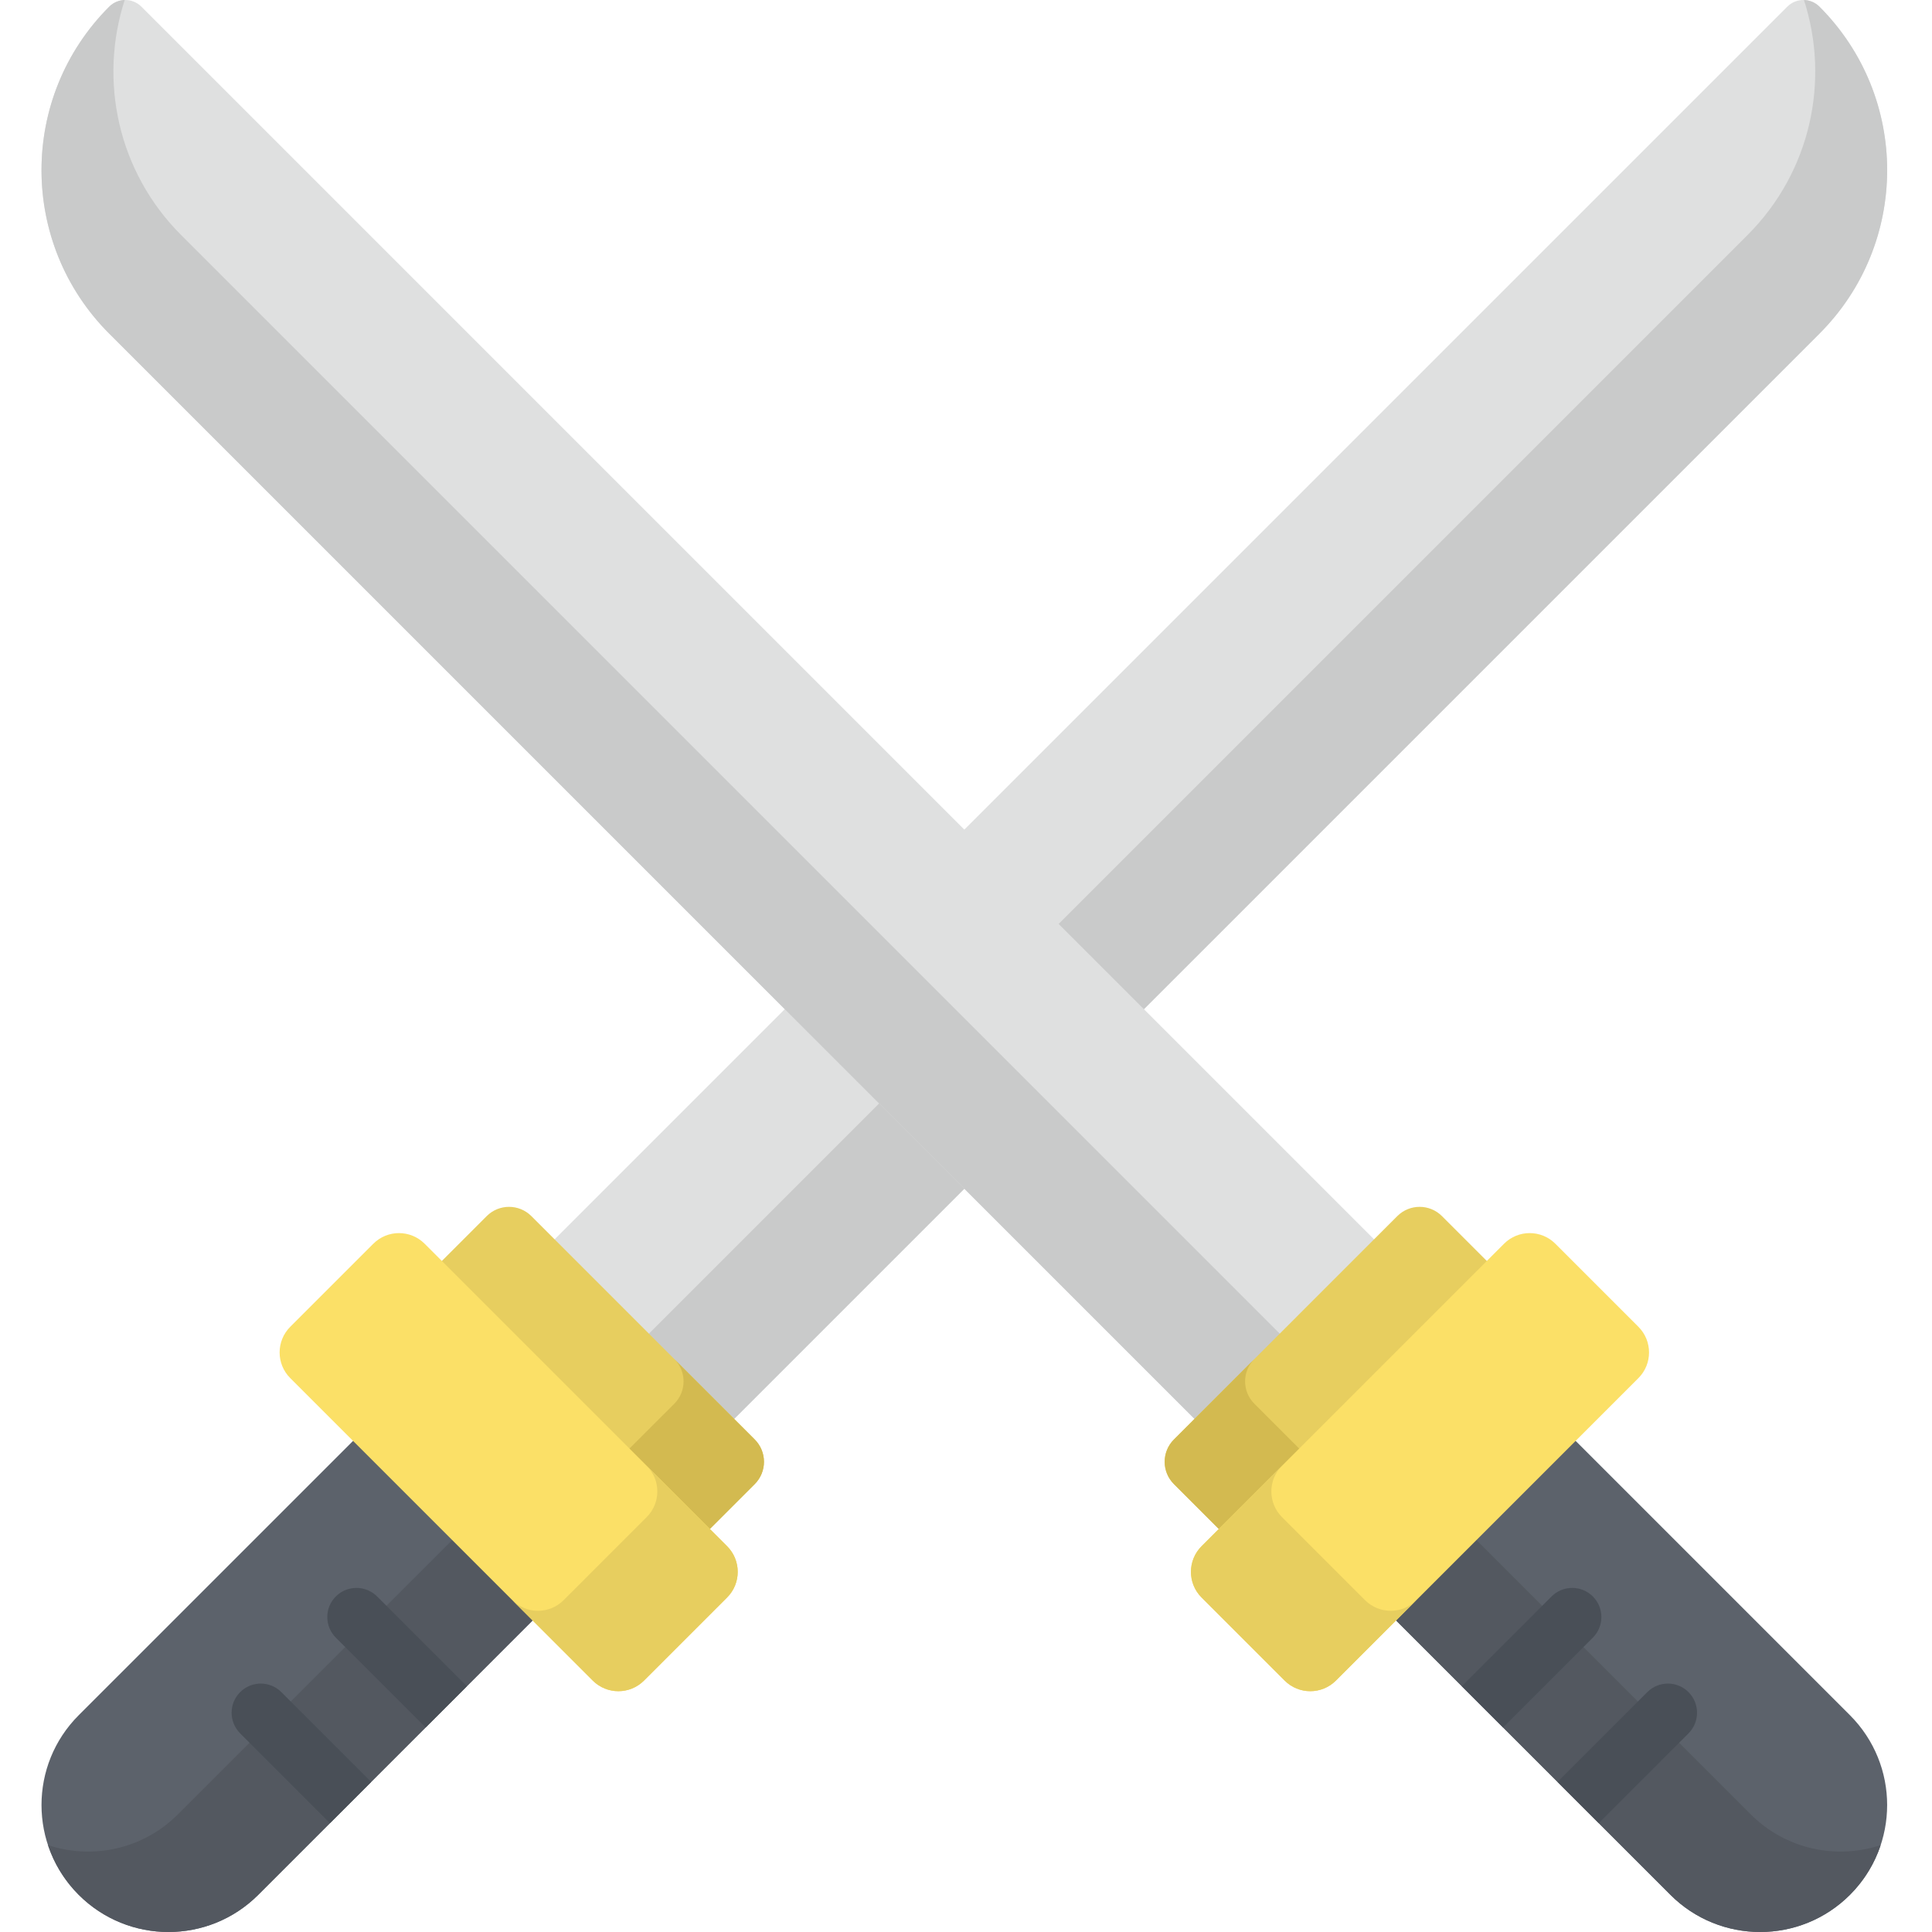 <svg viewBox="-11 0 512 512" xmlns="http://www.w3.org/2000/svg"><path d="m100.367 364.047 47.586 47.586-90.508 90.512c-13.141 13.141-34.449 13.141-47.59 0s-13.141-34.449 0-47.59zm0 0" fill="#5c626b"/><path d="m1.723 488.973c1.594 4.812 4.301 9.34 8.133 13.172 13.141 13.141 34.445 13.141 47.586 0l90.512-90.512-21.309-21.305-90.512 90.508c-9.309 9.312-22.711 12.016-34.41 8.137zm0 0" fill="#535860"/><path d="m471.172 1.766c-2.355-2.355-6.172-2.355-8.523 0l-362.281 362.281 47.586 47.586 323.219-323.215c23.926-23.93 23.926-62.723 0-86.652zm0 0" fill="#dfe0e0"/><path d="m125.359 389.043 326.77-326.77c16.844-16.848 21.812-41.059 14.941-62.266 1.488.039 2.965.621 4.102 1.758 23.926 23.93 23.926 62.723 0 86.652l-323.219 323.215zm0 0" fill="#c9caca"/><path d="m129.816 322.277 59.195 59.199c3.266 3.266 3.266 8.562 0 11.828l-23.781 23.781c-3.266 3.266-8.562 3.266-11.828 0l-59.195-59.199c-3.27-3.266-3.27-8.562 0-11.828l23.777-23.781c3.27-3.266 8.562-3.266 11.832 0zm0 0" fill="#e7ce5f"/><path d="m167.703 371.996-23.777 23.781c-3.27 3.266-8.566 3.266-11.832 0l21.309 21.309c3.27 3.266 8.562 3.266 11.828 0l23.781-23.781c3.266-3.266 3.266-8.562 0-11.828l-21.309-21.309c3.266 3.266 3.266 8.562 0 11.828zm0 0" fill="#d3ba50"/><path d="m101.527 329.598 80.164 80.164c3.754 3.754 3.754 9.84 0 13.594l-22.02 22.016c-3.75 3.754-9.836 3.754-13.59 0l-80.164-80.164c-3.754-3.75-3.754-9.836 0-13.59l22.02-22.02c3.75-3.75 9.836-3.75 13.59 0zm0 0" fill="#fbe067"/><path d="m160.383 402.047-22.02 22.016c-3.75 3.754-9.836 3.754-13.59 0l21.309 21.309c3.754 3.754 9.84 3.754 13.59 0l22.02-22.02c3.754-3.75 3.754-9.836 0-13.59l-21.309-21.309c3.754 3.754 3.754 9.84 0 13.594zm0 0" fill="#e7ce5f"/><path d="m489.113 478.355c0 8.609-3.285 17.223-9.848 23.785-13.148 13.145-34.449 13.145-47.594 0l-44.352-44.348-46.164-46.164 47.598-47.582 90.512 90.512c6.559 6.57 9.848 15.184 9.848 23.797zm0 0" fill="#5c626b"/><path d="m487.395 488.973c-1.598 4.812-4.301 9.34-8.133 13.172-13.141 13.141-34.449 13.141-47.586 0l-90.512-90.512 21.309-21.305 90.508 90.508c9.312 9.312 22.715 12.016 34.414 8.137zm0 0" fill="#535860"/><path d="m17.945 1.766c2.355-2.355 6.172-2.355 8.523 0l362.281 362.281-47.586 47.586-323.219-323.215c-23.926-23.93-23.926-62.723 0-86.652zm0 0" fill="#dfe0e0"/><path d="m363.758 389.043-326.77-326.77c-16.848-16.848-21.816-41.059-14.941-62.266-1.488.039-2.965.621-4.102 1.758-23.926 23.93-23.926 62.727 0 86.652l323.219 323.219zm0 0" fill="#c9caca"/><path d="m359.301 322.277-59.195 59.199c-3.27 3.266-3.27 8.562 0 11.828l23.777 23.781c3.27 3.266 8.562 3.266 11.832 0l59.195-59.199c3.266-3.266 3.266-8.562 0-11.828l-23.781-23.781c-3.266-3.266-8.562-3.266-11.828 0zm0 0" fill="#e7ce5f"/><path d="m321.414 371.996 23.777 23.781c3.27 3.266 8.562 3.266 11.828 0l-21.305 21.309c-3.27 3.266-8.566 3.266-11.832 0l-23.777-23.781c-3.27-3.266-3.27-8.562 0-11.828l21.309-21.309c-3.27 3.266-3.27 8.562 0 11.828zm0 0" fill="#d3ba50"/><path d="m387.59 329.598-80.164 80.164c-3.754 3.754-3.754 9.84 0 13.594l22.016 22.016c3.754 3.754 9.84 3.754 13.594 0l80.164-80.164c3.75-3.75 3.75-9.836 0-13.59l-22.02-22.02c-3.754-3.75-9.836-3.75-13.59 0zm0 0" fill="#fbe067"/><path d="m328.734 402.047 22.016 22.016c3.754 3.754 9.84 3.754 13.594 0l-21.309 21.309c-3.754 3.754-9.84 3.754-13.594 0l-22.016-22.02c-3.754-3.75-3.754-9.836 0-13.59l21.309-21.309c-3.754 3.754-3.754 9.84 0 13.594zm0 0" fill="#e7ce5f"/><g fill="#494f57"><path d="m112.727 446.863-10.93 10.93-23.797-23.797c-3.02-3.02-3.02-7.902 0-10.922 3.016-3.016 7.91-3.016 10.93 0zm0 0"/><path d="m87.363 472.227-10.93 10.93-23.789-23.797c-3.016-3.02-3.016-7.914 0-10.93 3.02-3.02 7.902-3.02 10.922 0zm0 0"/><path d="m411.117 433.996-23.797 23.797-10.93-10.93 23.797-23.789c3.02-3.016 7.914-3.016 10.93 0 3.02 3.02 3.02 7.902 0 10.922zm0 0"/><path d="m436.469 459.359-23.785 23.797-10.93-10.93 23.797-23.797c3.016-3.02 7.898-3.02 10.918 0 3.02 3.016 3.02 7.91 0 10.93zm0 0"/></g></svg>